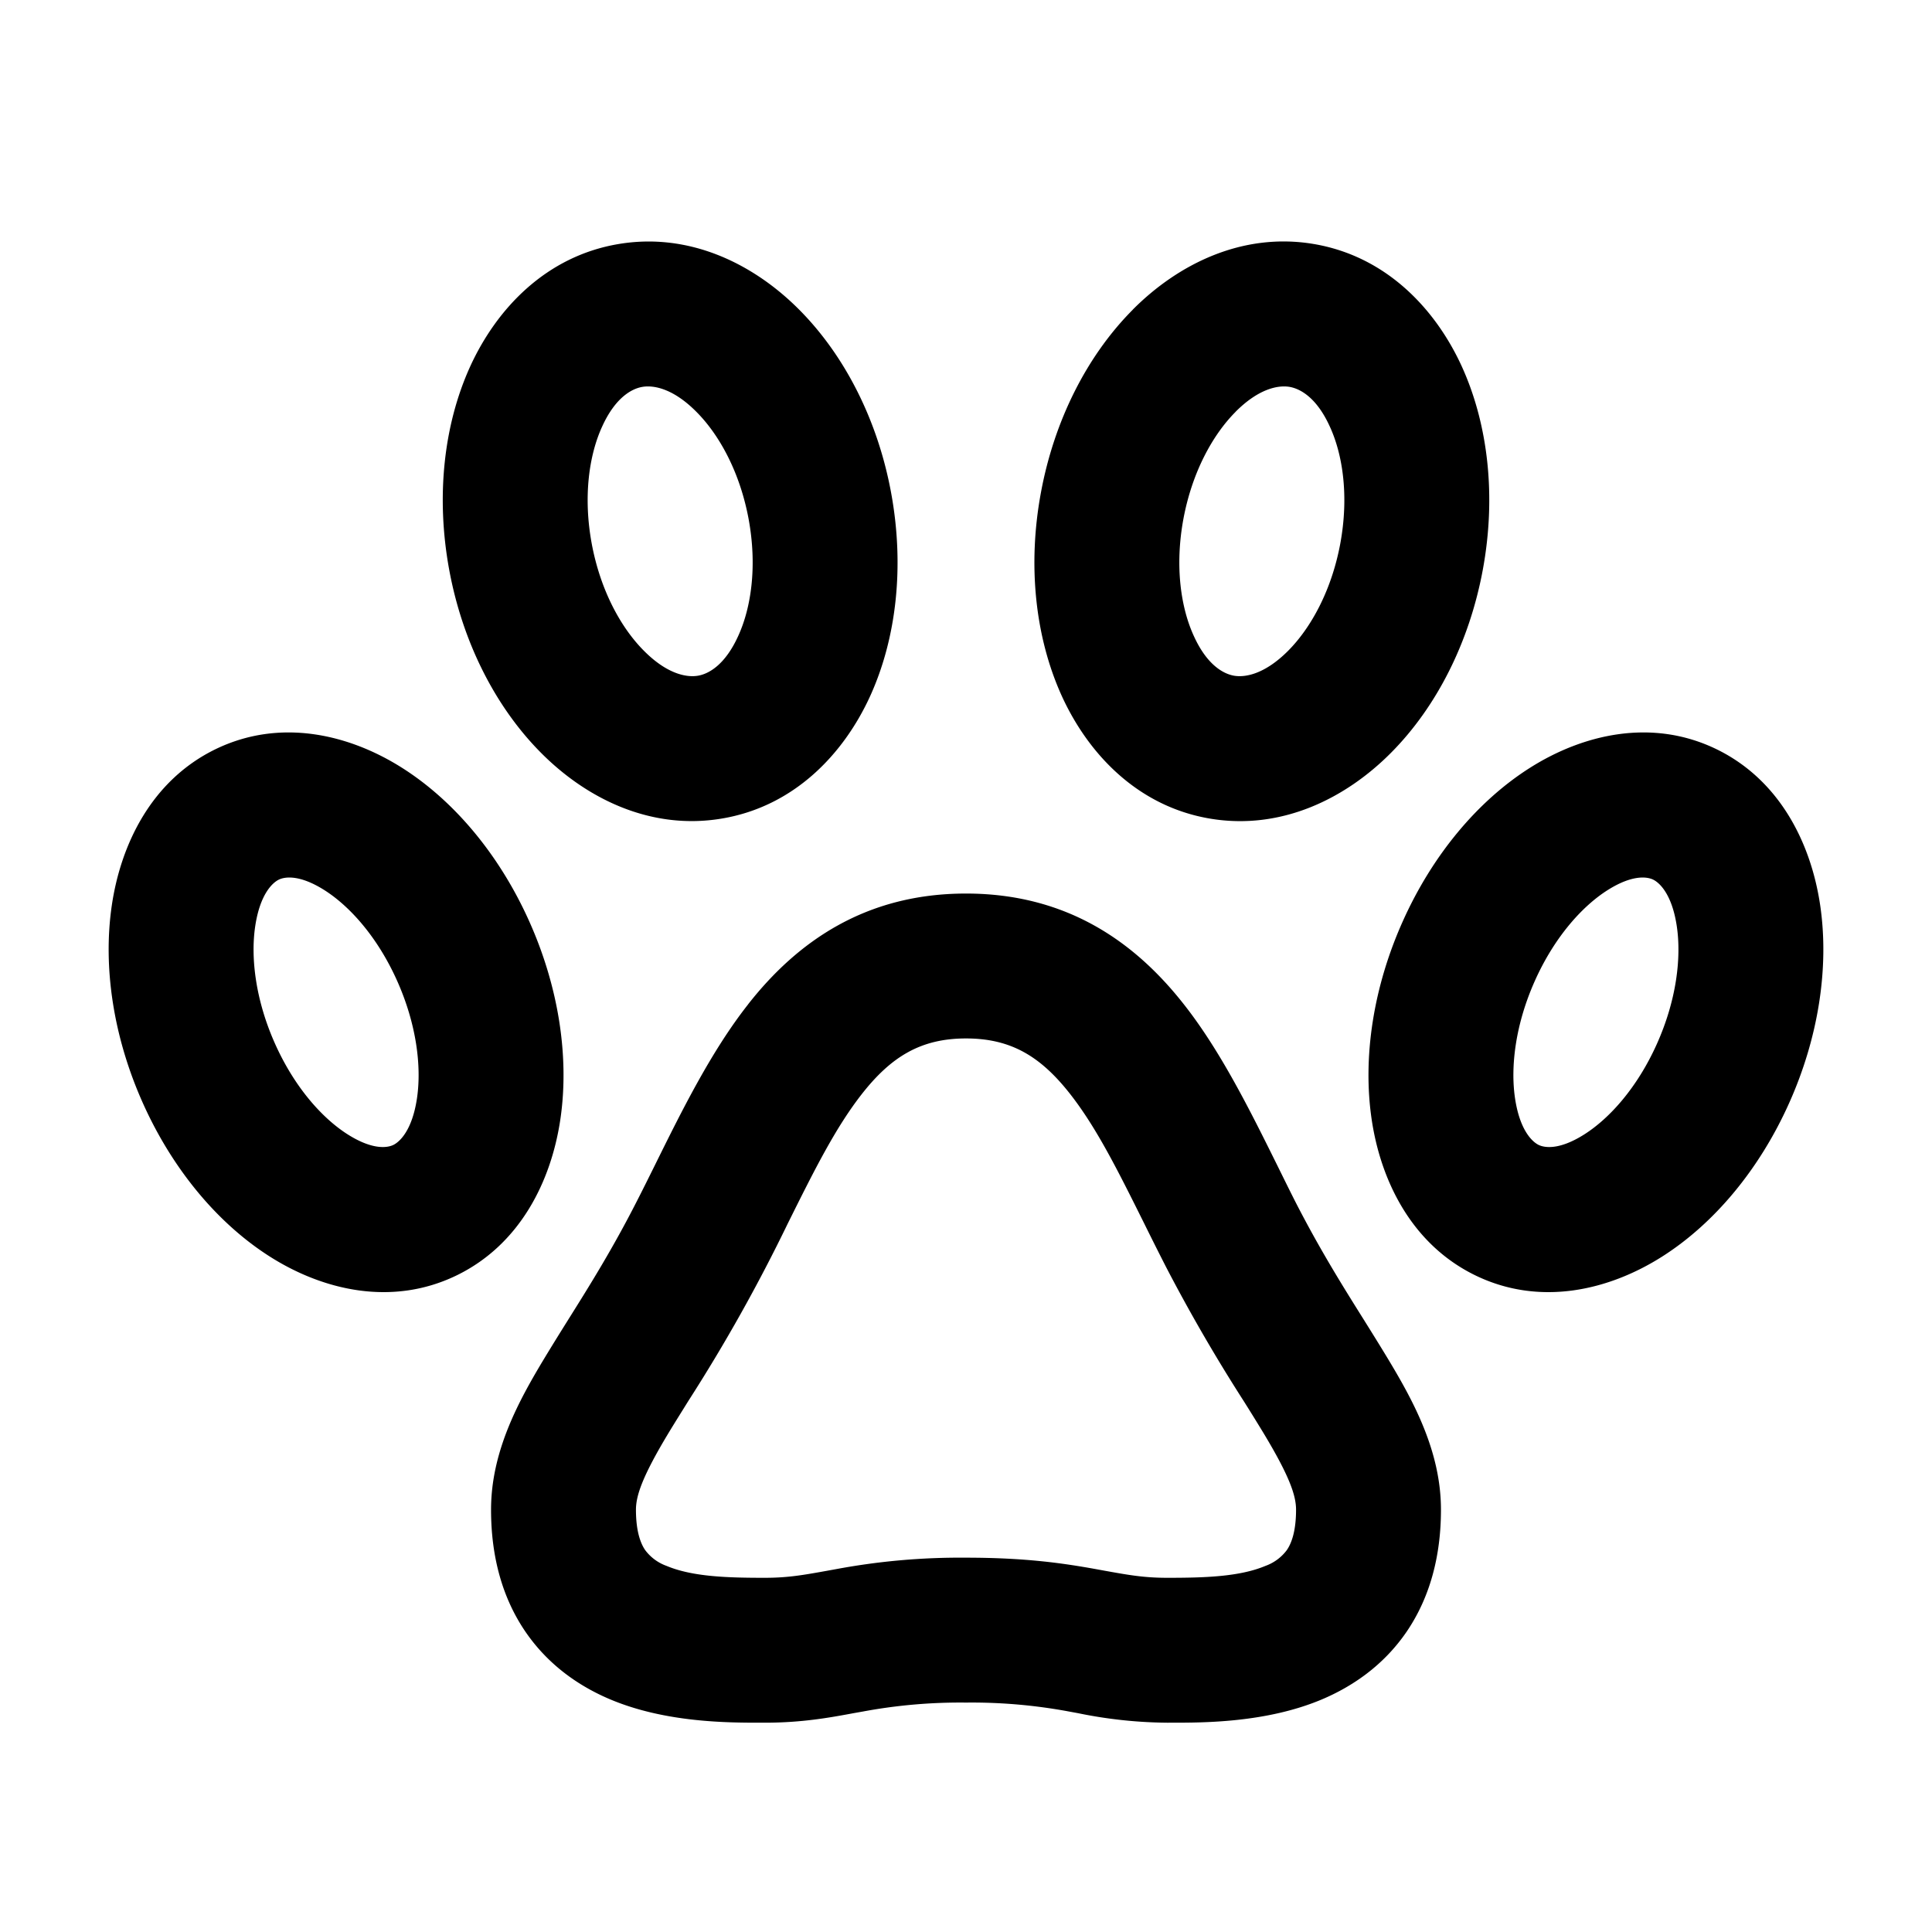 <svg xmlns="http://www.w3.org/2000/svg" width="24" height="24" fill="currentColor" viewBox="0 0 24 24"><path fill-rule="evenodd" d="M9.929 3.848c.568.571.976 1.377 1.141 2.275.165.898.072 1.793-.261 2.525-.333.728-.95 1.37-1.84 1.52-.885.15-1.684-.248-2.248-.816-.568-.571-.976-1.377-1.141-2.275-.165-.898-.072-1.793.261-2.525.333-.728.95-1.37 1.84-1.52.885-.15 1.684.248 2.248.816ZM8.652 5.117c-.287-.29-.53-.335-.672-.311-.137.023-.339.138-.5.493-.162.353-.237.868-.13 1.451.108.584.364 1.048.648 1.333.287.29.53.335.672.311.137-.023.339-.138.5-.493.162-.353.237-.868.13-1.451-.108-.584-.364-1.048-.648-1.333Zm6.696 0c-.284.285-.54.75-.648 1.333-.107.583-.032 1.098.13 1.45.161.356.363.47.5.494.142.024.384-.021.672-.31.284-.286.54-.75.648-1.334.107-.583.032-1.098-.13-1.45-.161-.356-.363-.47-.5-.494-.142-.024-.384.021-.672.31Zm-1.277-1.27c.564-.567 1.363-.965 2.248-.816.89.15 1.507.793 1.84 1.521.333.732.427 1.627.261 2.525-.166.898-.573 1.704-1.141 2.275-.564.568-1.363.966-2.248.817-.89-.15-1.507-.793-1.84-1.521-.333-.732-.427-1.627-.261-2.525.165-.898.573-1.704 1.141-2.275Zm-9.08 5.689c.657.415 1.217 1.092 1.582 1.906.366.815.502 1.688.388 2.462-.112.76-.495 1.554-1.29 1.94-.805.39-1.66.182-2.312-.23-.657-.415-1.217-1.093-1.582-1.906-.366-.815-.502-1.688-.388-2.462.112-.76.495-1.554 1.29-1.94.805-.39 1.66-.182 2.312.23Zm-.962 1.521c-.318-.201-.499-.162-.565-.13-.076.037-.234.176-.294.581-.058.392.005.92.249 1.463s.589.924.902 1.122c.318.201.499.162.565.13.076-.037.234-.176.294-.581.058-.392-.005-.92-.249-1.463s-.589-.924-.902-1.122Zm15.942 0c-.313.198-.658.579-.902 1.122-.244.543-.307 1.07-.249 1.463.06.405.218.544.294.581.066.032.247.071.565-.13.313-.198.658-.579.902-1.122.244-.543.307-1.07.249-1.463-.06-.405-.218-.544-.294-.581-.066-.032-.247-.071-.565.13Zm-.962-1.521c.652-.412 1.507-.62 2.312-.23.795.386 1.178 1.18 1.29 1.94.114.774-.022 1.647-.388 2.462-.365.813-.925 1.491-1.582 1.906-.652.412-1.507.62-2.312.23-.795-.386-1.178-1.18-1.29-1.94-.114-.774.022-1.647.388-2.462.365-.814.925-1.491 1.582-1.906Zm-9.716 2.94c.612-.78 1.46-1.376 2.707-1.376 1.248 0 2.095.597 2.707 1.377.457.58.826 1.326 1.16 2 .075.152.148.301.22.443.3.587.586 1.046.856 1.476.1.16.197.316.292.473.319.529.665 1.157.665 1.885 0 .583-.14 1.096-.428 1.518-.288.42-.675.68-1.054.84-.69.29-1.47.288-1.875.288H14.5a5.7 5.7 0 0 1-1.107-.118l-.114-.021A6.586 6.586 0 0 0 12 21.15a6.61 6.61 0 0 0-1.28.111l-.113.02c-.3.056-.645.119-1.107.119h-.043c-.406 0-1.186.001-1.875-.289-.38-.16-.766-.42-1.054-.84-.288-.421-.428-.934-.428-1.517 0-.728.346-1.356.665-1.885.095-.157.192-.313.292-.473.27-.43.557-.89.855-1.476.073-.142.146-.29.222-.443.333-.674.702-1.42 1.159-2Zm.495 2.719a21.05 21.05 0 0 1-1.237 2.208c-.09.145-.173.277-.245.396-.324.537-.406.779-.406.955 0 .29.067.432.114.501a.572.572 0 0 0 .266.197c.324.136.762.148 1.22.148.291 0 .483-.035.783-.089l.121-.022A8.382 8.382 0 0 1 12 19.35c.742 0 1.21.07 1.596.139l.121.022c.3.054.492.089.783.089.458 0 .896-.012 1.22-.148a.572.572 0 0 0 .266-.197c.047-.069.114-.21.114-.501 0-.177-.082-.418-.406-.955a29.95 29.95 0 0 0-.245-.396 21.063 21.063 0 0 1-.965-1.666c-.097-.19-.187-.37-.272-.542-.327-.657-.59-1.186-.92-1.607-.364-.463-.731-.688-1.292-.688-.56 0-.928.225-1.292.688-.33.421-.593.95-.92 1.607Z" clip-rule="evenodd"/></svg>
